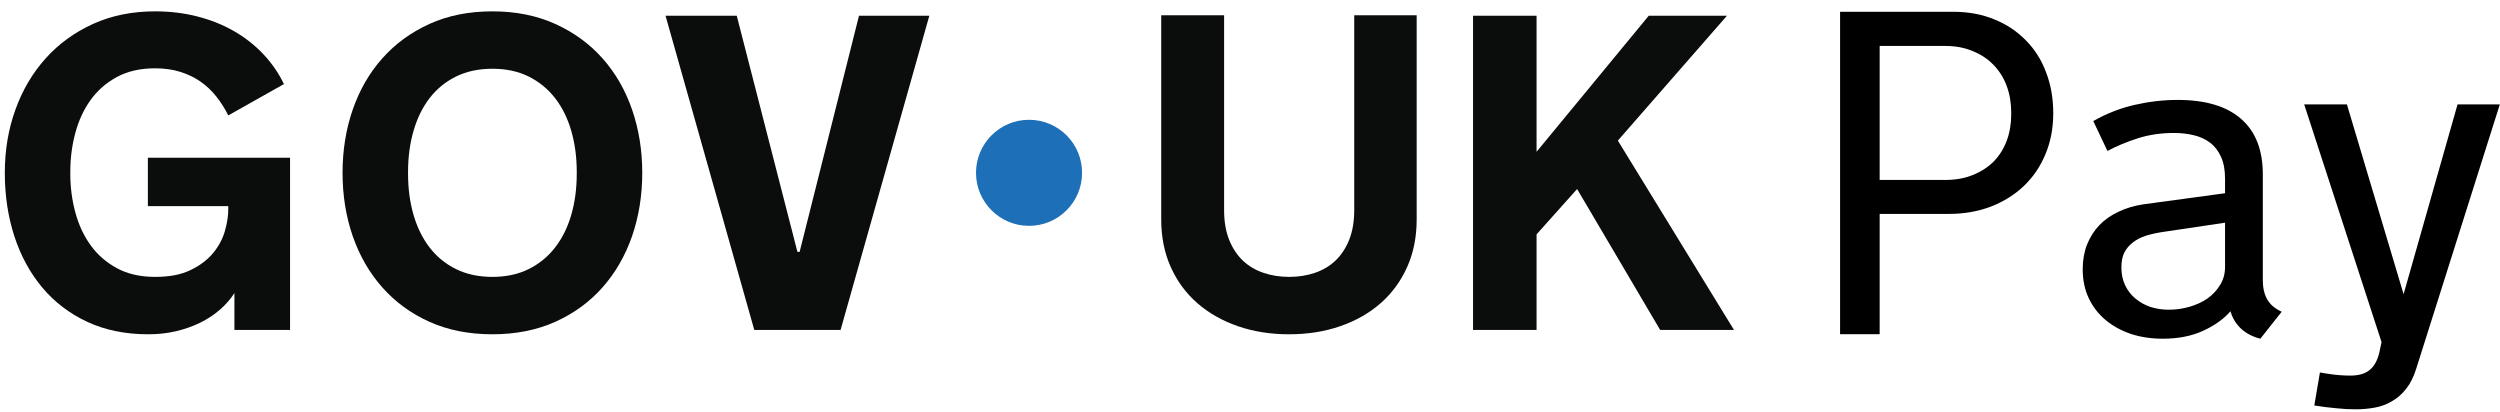 <svg width="182" height="30" viewBox="0 0 182 30" fill="none" xmlns="http://www.w3.org/2000/svg">
<path d="M5.118 12.645C5.118 13.623 5.24 14.564 5.485 15.468C5.729 16.372 6.101 17.169 6.602 17.86C7.101 18.552 7.739 19.107 8.515 19.527C9.292 19.947 10.217 20.157 11.291 20.157C12.365 20.157 13.181 19.993 13.867 19.663C14.553 19.334 15.1 18.921 15.51 18.427C15.919 17.932 16.206 17.398 16.371 16.824C16.536 16.25 16.618 15.718 16.618 15.229V15.006H10.765V11.481H21.116V24.017H17.065V21.337C16.778 21.784 16.421 22.191 15.996 22.558C15.571 22.924 15.093 23.238 14.56 23.499C14.029 23.759 13.446 23.964 12.814 24.113C12.181 24.262 11.509 24.336 10.797 24.336C9.127 24.336 7.644 24.033 6.347 23.427C5.05 22.821 3.957 21.986 3.069 20.923C2.181 19.86 1.506 18.616 1.043 17.191C0.581 15.766 0.35 14.23 0.35 12.581C0.35 10.932 0.607 9.41 1.123 7.98C1.639 6.55 2.373 5.306 3.325 4.248C4.276 3.19 5.424 2.355 6.769 1.744C8.115 1.132 9.622 0.826 11.291 0.826C12.376 0.826 13.405 0.951 14.377 1.201C15.351 1.451 16.238 1.807 17.041 2.27C17.844 2.732 18.553 3.291 19.171 3.944C19.787 4.598 20.287 5.324 20.67 6.121L16.619 8.402C16.374 7.913 16.087 7.458 15.757 7.038C15.427 6.619 15.047 6.257 14.617 5.954C14.186 5.651 13.694 5.411 13.142 5.236C12.589 5.061 11.972 4.973 11.292 4.973C10.218 4.973 9.293 5.183 8.516 5.603C7.74 6.023 7.102 6.578 6.602 7.27C6.103 7.961 5.731 8.761 5.486 9.67C5.241 10.579 5.119 11.518 5.119 12.485V12.645H5.118Z" fill="#0B0C0C"/>
<path d="M35.847 0.826C37.548 0.826 39.074 1.132 40.424 1.744C41.775 2.355 42.92 3.19 43.862 4.248C44.802 5.306 45.52 6.55 46.015 7.98C46.509 9.41 46.756 10.944 46.756 12.581C46.756 14.218 46.509 15.766 46.015 17.191C45.52 18.616 44.802 19.86 43.862 20.923C42.921 21.986 41.775 22.821 40.424 23.427C39.074 24.033 37.548 24.336 35.847 24.336C34.145 24.336 32.606 24.033 31.261 23.427C29.916 22.821 28.773 21.986 27.832 20.923C26.891 19.86 26.174 18.616 25.679 17.191C25.185 15.766 24.938 14.229 24.938 12.581C24.938 10.932 25.185 9.41 25.679 7.98C26.174 6.55 26.891 5.306 27.832 4.248C28.773 3.19 29.916 2.355 31.261 1.744C32.606 1.132 34.135 0.826 35.847 0.826ZM35.847 20.157C36.846 20.157 37.726 19.968 38.486 19.59C39.246 19.213 39.887 18.689 40.408 18.02C40.929 17.35 41.322 16.558 41.588 15.643C41.854 14.729 41.987 13.729 41.987 12.645V12.517C41.987 11.443 41.854 10.446 41.588 9.526C41.322 8.607 40.929 7.812 40.408 7.142C39.887 6.472 39.246 5.949 38.486 5.571C37.726 5.194 36.846 5.005 35.847 5.005C34.847 5.005 33.965 5.194 33.199 5.571C32.433 5.949 31.793 6.472 31.277 7.142C30.761 7.812 30.371 8.607 30.105 9.526C29.839 10.446 29.706 11.443 29.706 12.517V12.645C29.706 13.729 29.839 14.729 30.105 15.643C30.371 16.558 30.761 17.349 31.277 18.02C31.793 18.689 32.433 19.213 33.199 19.59C33.965 19.968 34.847 20.157 35.847 20.157Z" fill="#0B0C0C"/>
<path d="M54.911 24.017L48.451 1.145H53.635L58.053 18.338H58.213L62.535 1.145H67.655L61.195 24.017H54.911H54.911Z" fill="#0B0C0C"/>
<path d="M93.852 20.157C94.522 20.157 95.146 20.059 95.726 19.862C96.305 19.665 96.805 19.368 97.225 18.969C97.645 18.57 97.977 18.065 98.222 17.453C98.466 16.842 98.588 16.122 98.588 15.293V1.113H103.134V15.978C103.134 17.254 102.903 18.408 102.441 19.439C101.979 20.471 101.336 21.348 100.513 22.071C99.689 22.794 98.709 23.352 97.573 23.746C96.436 24.139 95.193 24.336 93.844 24.336C92.495 24.336 91.252 24.139 90.115 23.746C88.978 23.352 87.996 22.794 87.167 22.071C86.338 21.348 85.693 20.471 85.23 19.439C84.768 18.408 84.537 17.254 84.537 15.978V1.113H89.115V15.293C89.115 16.122 89.237 16.842 89.481 17.453C89.726 18.065 90.058 18.57 90.478 18.969C90.898 19.368 91.398 19.665 91.978 19.862C92.557 20.059 93.182 20.157 93.852 20.157Z" fill="#0B0C0C"/>
<path d="M107.237 1.145H111.862V11.05L120.029 1.145H125.723L117.78 10.236L126.233 24.017H120.858L114.813 13.761L111.862 17.062V24.017H107.237V1.145Z" fill="#0B0C0C"/>
<path d="M74.914 16.442C77.047 16.442 78.775 14.713 78.775 12.581C78.775 10.448 77.047 8.72 74.914 8.72C72.782 8.72 71.053 10.448 71.053 12.581C71.053 14.713 72.782 16.442 74.914 16.442Z" fill="#1D70B8"/>
<path d="M167.745 7.601H170.855L174.981 21.417L178.909 7.601H181.987L175.897 26.852C175.712 27.441 175.472 27.921 175.177 28.292C174.882 28.674 174.544 28.974 174.162 29.193C173.791 29.422 173.376 29.58 172.918 29.667C172.46 29.755 171.974 29.798 171.461 29.798C171.003 29.798 170.528 29.771 170.037 29.716C169.546 29.673 169.028 29.607 168.482 29.52L168.891 27.114C169.109 27.157 169.344 27.196 169.595 27.228C169.802 27.261 170.037 27.288 170.299 27.31C170.561 27.332 170.828 27.343 171.101 27.343C171.701 27.343 172.165 27.212 172.492 26.95C172.831 26.688 173.071 26.262 173.213 25.673L173.376 24.904L167.745 7.601Z" fill="black"/>
<path d="M162.376 22.661C161.885 23.229 161.219 23.703 160.379 24.085C159.549 24.467 158.573 24.658 157.449 24.658C156.619 24.658 155.85 24.544 155.141 24.314C154.431 24.074 153.815 23.736 153.291 23.3C152.767 22.863 152.358 22.334 152.063 21.712C151.768 21.09 151.621 20.386 151.621 19.6C151.621 18.945 151.725 18.351 151.932 17.816C152.15 17.27 152.45 16.795 152.832 16.392C153.225 15.988 153.695 15.66 154.24 15.409C154.786 15.148 155.397 14.967 156.074 14.869L161.983 14.067V13.003C161.983 12.37 161.885 11.841 161.688 11.415C161.492 10.979 161.225 10.635 160.886 10.384C160.559 10.133 160.166 9.953 159.708 9.844C159.26 9.735 158.775 9.68 158.251 9.68C157.312 9.68 156.434 9.811 155.615 10.073C154.808 10.335 154.077 10.64 153.422 10.99L152.39 8.812C153.351 8.267 154.355 7.874 155.402 7.634C156.461 7.394 157.503 7.274 158.529 7.274C160.57 7.274 162.114 7.737 163.162 8.665C164.209 9.582 164.733 10.924 164.733 12.692V20.402C164.733 20.959 164.842 21.428 165.061 21.81C165.279 22.181 165.628 22.476 166.108 22.694L164.553 24.658C164.029 24.527 163.576 24.298 163.194 23.971C162.823 23.632 162.561 23.229 162.409 22.759L162.376 22.661ZM157.481 16.883C157.023 16.948 156.603 17.041 156.221 17.161C155.85 17.281 155.533 17.445 155.272 17.652C155.01 17.849 154.802 18.094 154.649 18.389C154.508 18.683 154.437 19.044 154.437 19.469C154.437 19.96 154.529 20.397 154.715 20.779C154.9 21.161 155.151 21.483 155.468 21.744C155.784 22.006 156.15 22.208 156.565 22.35C156.99 22.481 157.432 22.547 157.891 22.547C158.404 22.547 158.906 22.476 159.397 22.334C159.888 22.192 160.324 21.99 160.706 21.728C161.088 21.455 161.394 21.128 161.623 20.746C161.863 20.364 161.983 19.927 161.983 19.436V16.212L157.481 16.883Z" fill="black"/>
<path d="M133.958 0.857H142.192C143.294 0.857 144.293 1.042 145.188 1.413C146.083 1.774 146.847 2.281 147.48 2.936C148.123 3.58 148.615 4.354 148.953 5.26C149.302 6.166 149.477 7.159 149.477 8.24C149.477 9.331 149.286 10.329 148.904 11.235C148.533 12.13 148.009 12.899 147.332 13.543C146.656 14.187 145.848 14.689 144.91 15.049C143.982 15.399 142.967 15.573 141.865 15.573H136.839V24.331H133.958V0.857ZM146.416 8.174C146.416 7.487 146.306 6.848 146.088 6.259C145.87 5.669 145.553 5.162 145.139 4.736C144.724 4.3 144.217 3.962 143.616 3.721C143.027 3.47 142.356 3.345 141.603 3.345H136.839V13.101H141.603C142.356 13.101 143.027 12.981 143.616 12.741C144.217 12.501 144.724 12.174 145.139 11.759C145.553 11.333 145.87 10.831 146.088 10.253C146.306 9.664 146.416 9.025 146.416 8.338V8.174Z" fill="black"/>
</svg>

